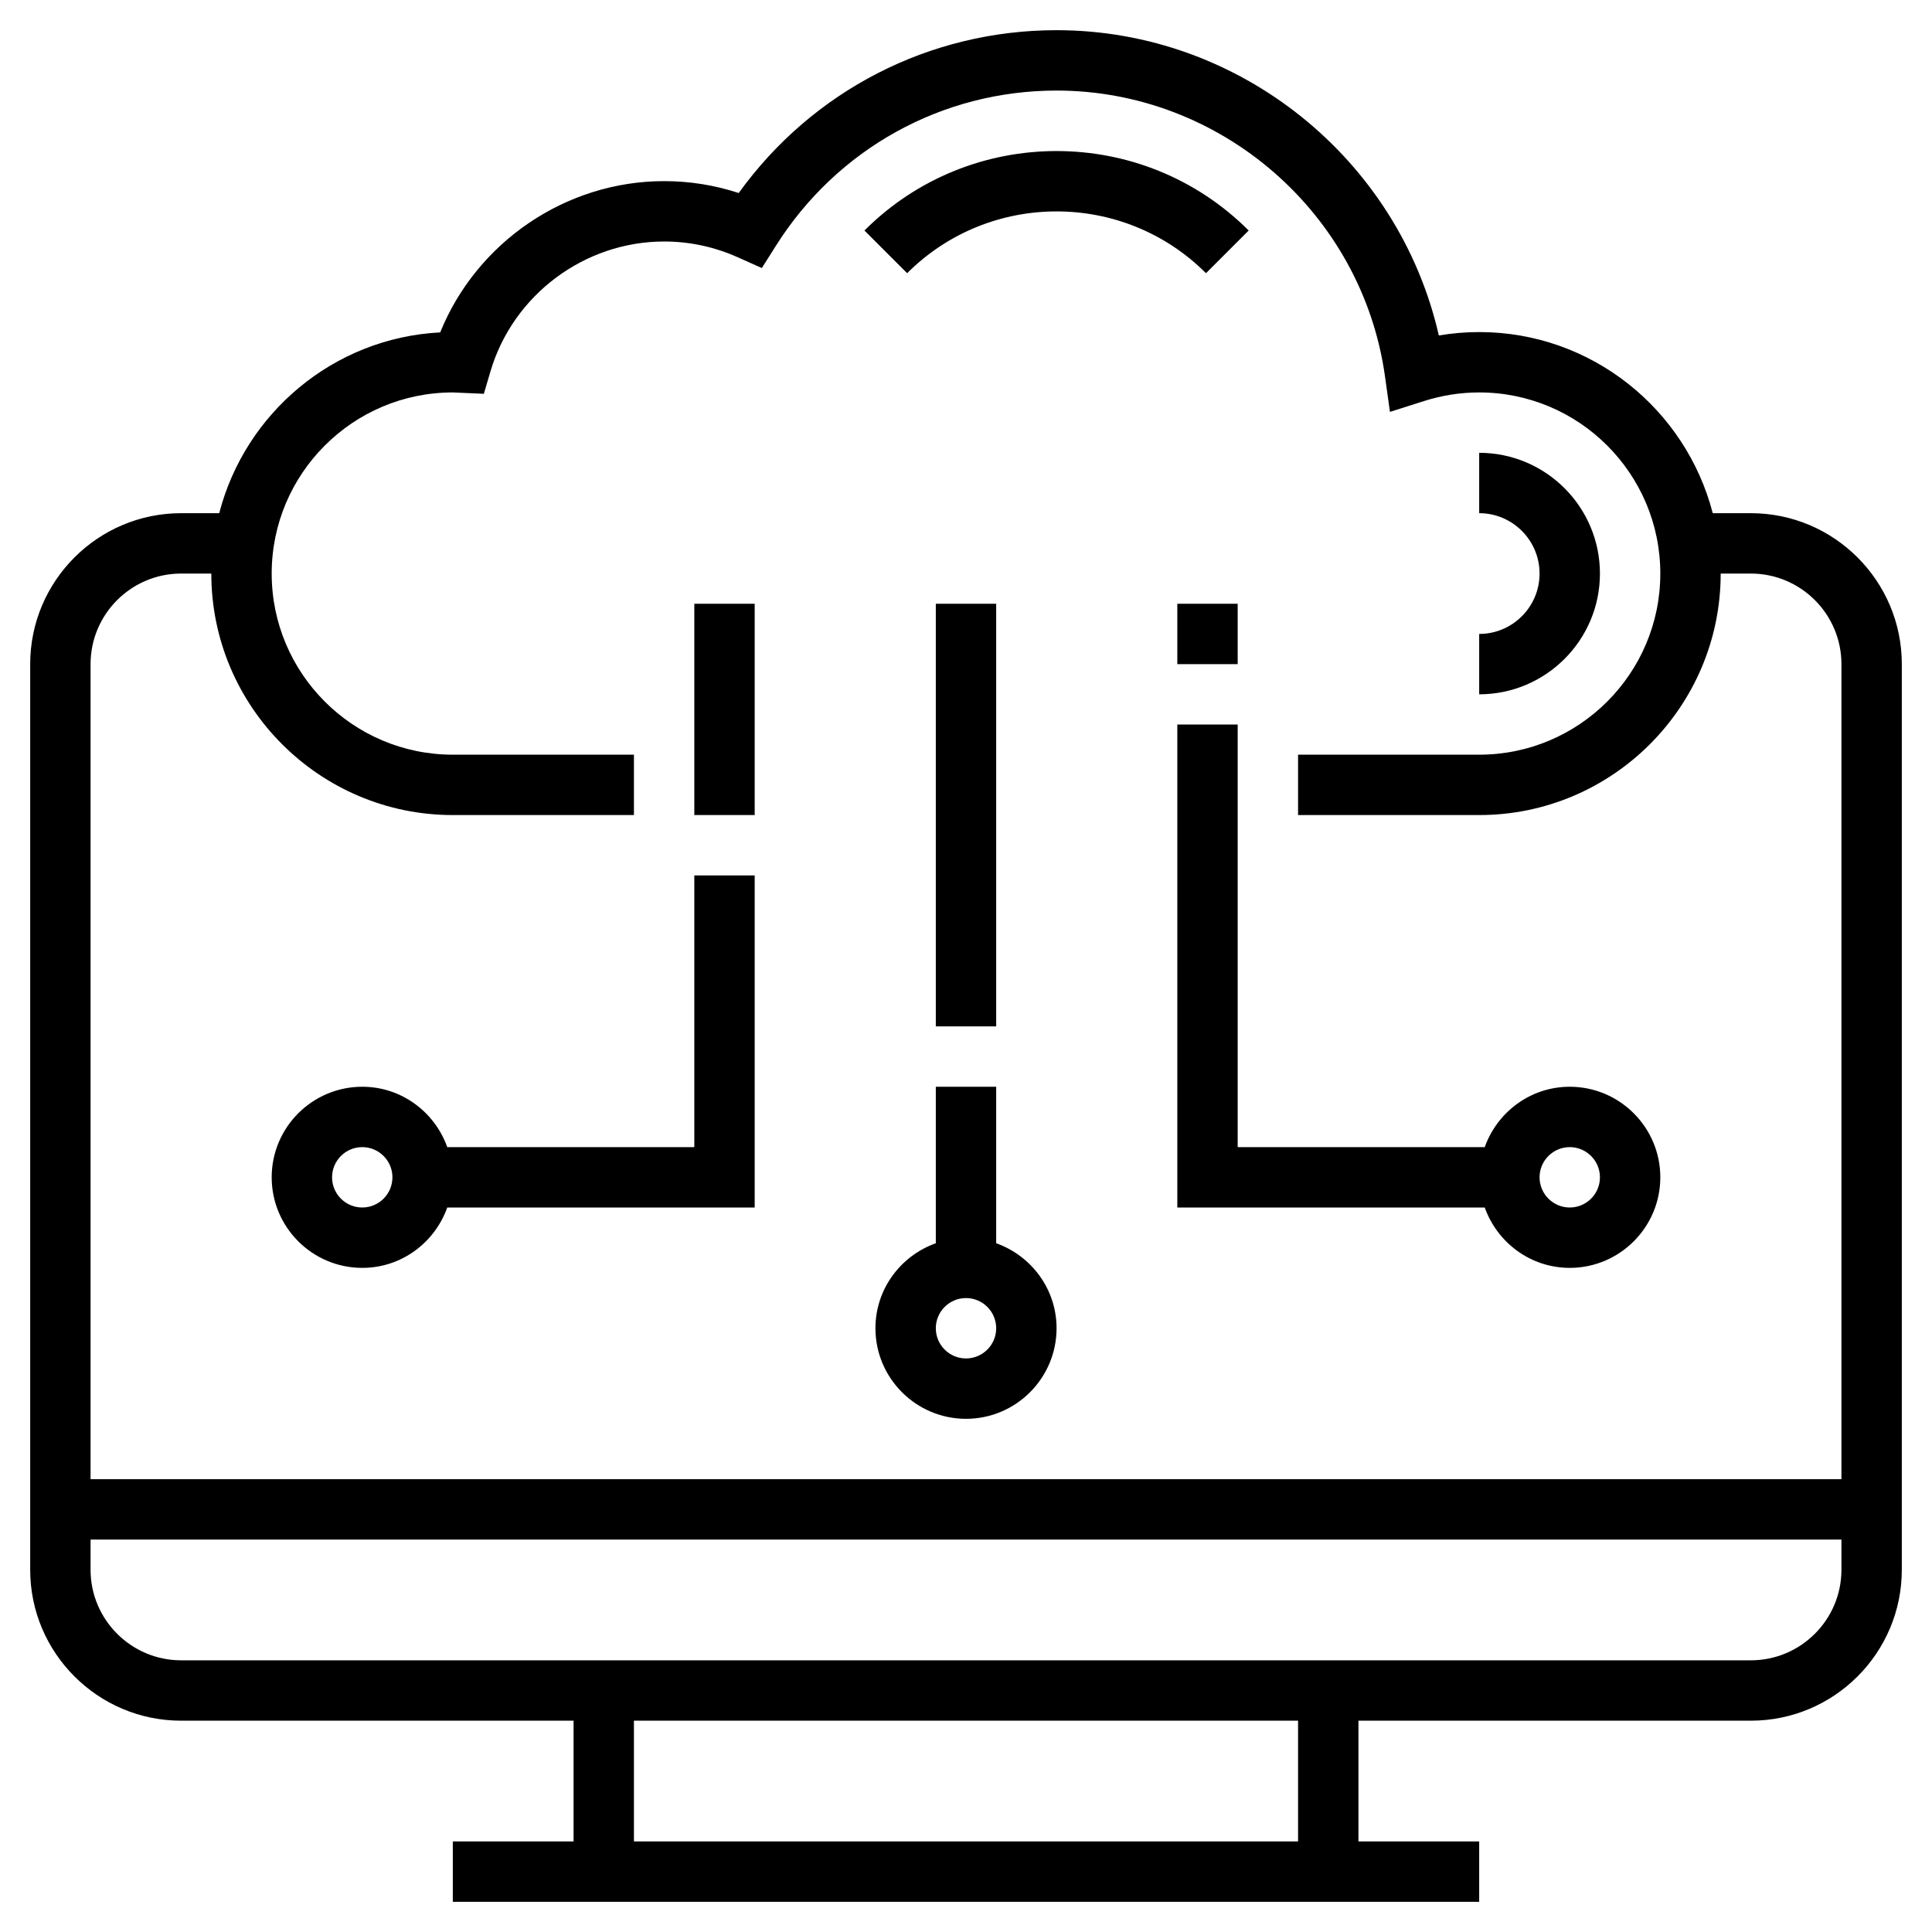 <?xml version="1.0" encoding="iso-8859-1"?>
<!-- Generator: Adobe Illustrator 22.1.0, SVG Export Plug-In . SVG Version: 6.00 Build 0)  -->
<svg xmlns="http://www.w3.org/2000/svg" xmlns:xlink="http://www.w3.org/1999/xlink" version="1.1" id="Layer_1_1_" x="0px" y="0px" viewBox="0 0 64 64" style="enable-background:new 0 0 64 64;" xml:space="preserve" width="512" height="512">
<linearGradient id="SVGID_1_" gradientUnits="userSpaceOnUse" x1="32" y1="63" x2="32" y2="1">
	<stop offset="0" style="stop-color:hsl(301.6, 30.2%, 49.4%)"/>
	<stop offset="1" style="stop-color:hsl(198, 67%, 57%)"/>
</linearGradient>
<path style="fill:url(#SVGID_1_);" d="M30.05,9.05l-1.414-1.414c3.509-3.51,9.219-3.51,12.728,0L39.95,9.05  C37.22,6.321,32.78,6.321,30.05,9.05z M53,19c0-2.206-1.794-4-4-4v2c1.103,0,2,0.897,2,2s-0.897,2-2,2v2C51.206,23,53,21.206,53,19z   M63,22v30c0,2.757-2.243,5-5,5H45v4h4v2H15v-2h4v-4H6c-2.757,0-5-2.243-5-5V22c0-2.757,2.243-5,5-5h1.262  c0.858-3.315,3.785-5.807,7.32-5.989C15.79,8.026,18.738,6,22,6c0.845,0,1.673,0.132,2.471,0.394C26.917,3.001,30.795,1,35,1  c6.073,0,11.335,4.276,12.663,10.113C48.104,11.038,48.552,11,49,11c3.719,0,6.845,2.555,7.737,6H58C60.757,17,63,19.243,63,22z   M3,22v27h58V22c0-1.654-1.346-3-3-3h-1c0,4.411-3.589,8-8,8h-6v-2h6c3.309,0,6-2.691,6-6s-2.691-6-6-6  c-0.618,0-1.232,0.096-1.826,0.285l-1.13,0.359L45.88,12.47C45.127,7.071,40.45,3,35,3c-3.791,0-7.268,1.924-9.3,5.146l-0.463,0.733  l-0.792-0.354C23.667,8.177,22.844,8,22,8c-2.638,0-5.003,1.768-5.751,4.298l-0.221,0.747L15,13c-3.309,0-6,2.691-6,6s2.691,6,6,6h6  v2h-6c-4.411,0-8-3.589-8-8H6C4.346,19,3,20.346,3,22z M43,57H21v4h22V57z M61,52v-1H3v1c0,1.654,1.346,3,3,3h52  C59.654,55,61,53.654,61,52z M35,44c0,1.654-1.346,3-3,3s-3-1.346-3-3c0-1.302,0.839-2.402,2-2.816V36h2v5.184  C34.161,41.598,35,42.698,35,44z M33,44c0-0.552-0.449-1-1-1s-1,0.448-1,1s0.449,1,1,1S33,44.552,33,44z M33,20h-2v14h2V20z M41,38  h8.184c0.414-1.161,1.514-2,2.816-2c1.654,0,3,1.346,3,3s-1.346,3-3,3c-1.302,0-2.402-0.839-2.816-2H39V24h2V38z M51,39  c0,0.552,0.449,1,1,1s1-0.448,1-1s-0.449-1-1-1S51,38.448,51,39z M41,20h-2v2h2V20z M9,39c0-1.654,1.346-3,3-3  c1.302,0,2.402,0.839,2.816,2H23v-9h2v11H14.816c-0.414,1.161-1.514,2-2.816,2C10.346,42,9,40.654,9,39z M11,39c0,0.552,0.449,1,1,1  s1-0.448,1-1s-0.449-1-1-1S11,38.448,11,39z M25,20h-2v7h2V20z"/>
</svg>
